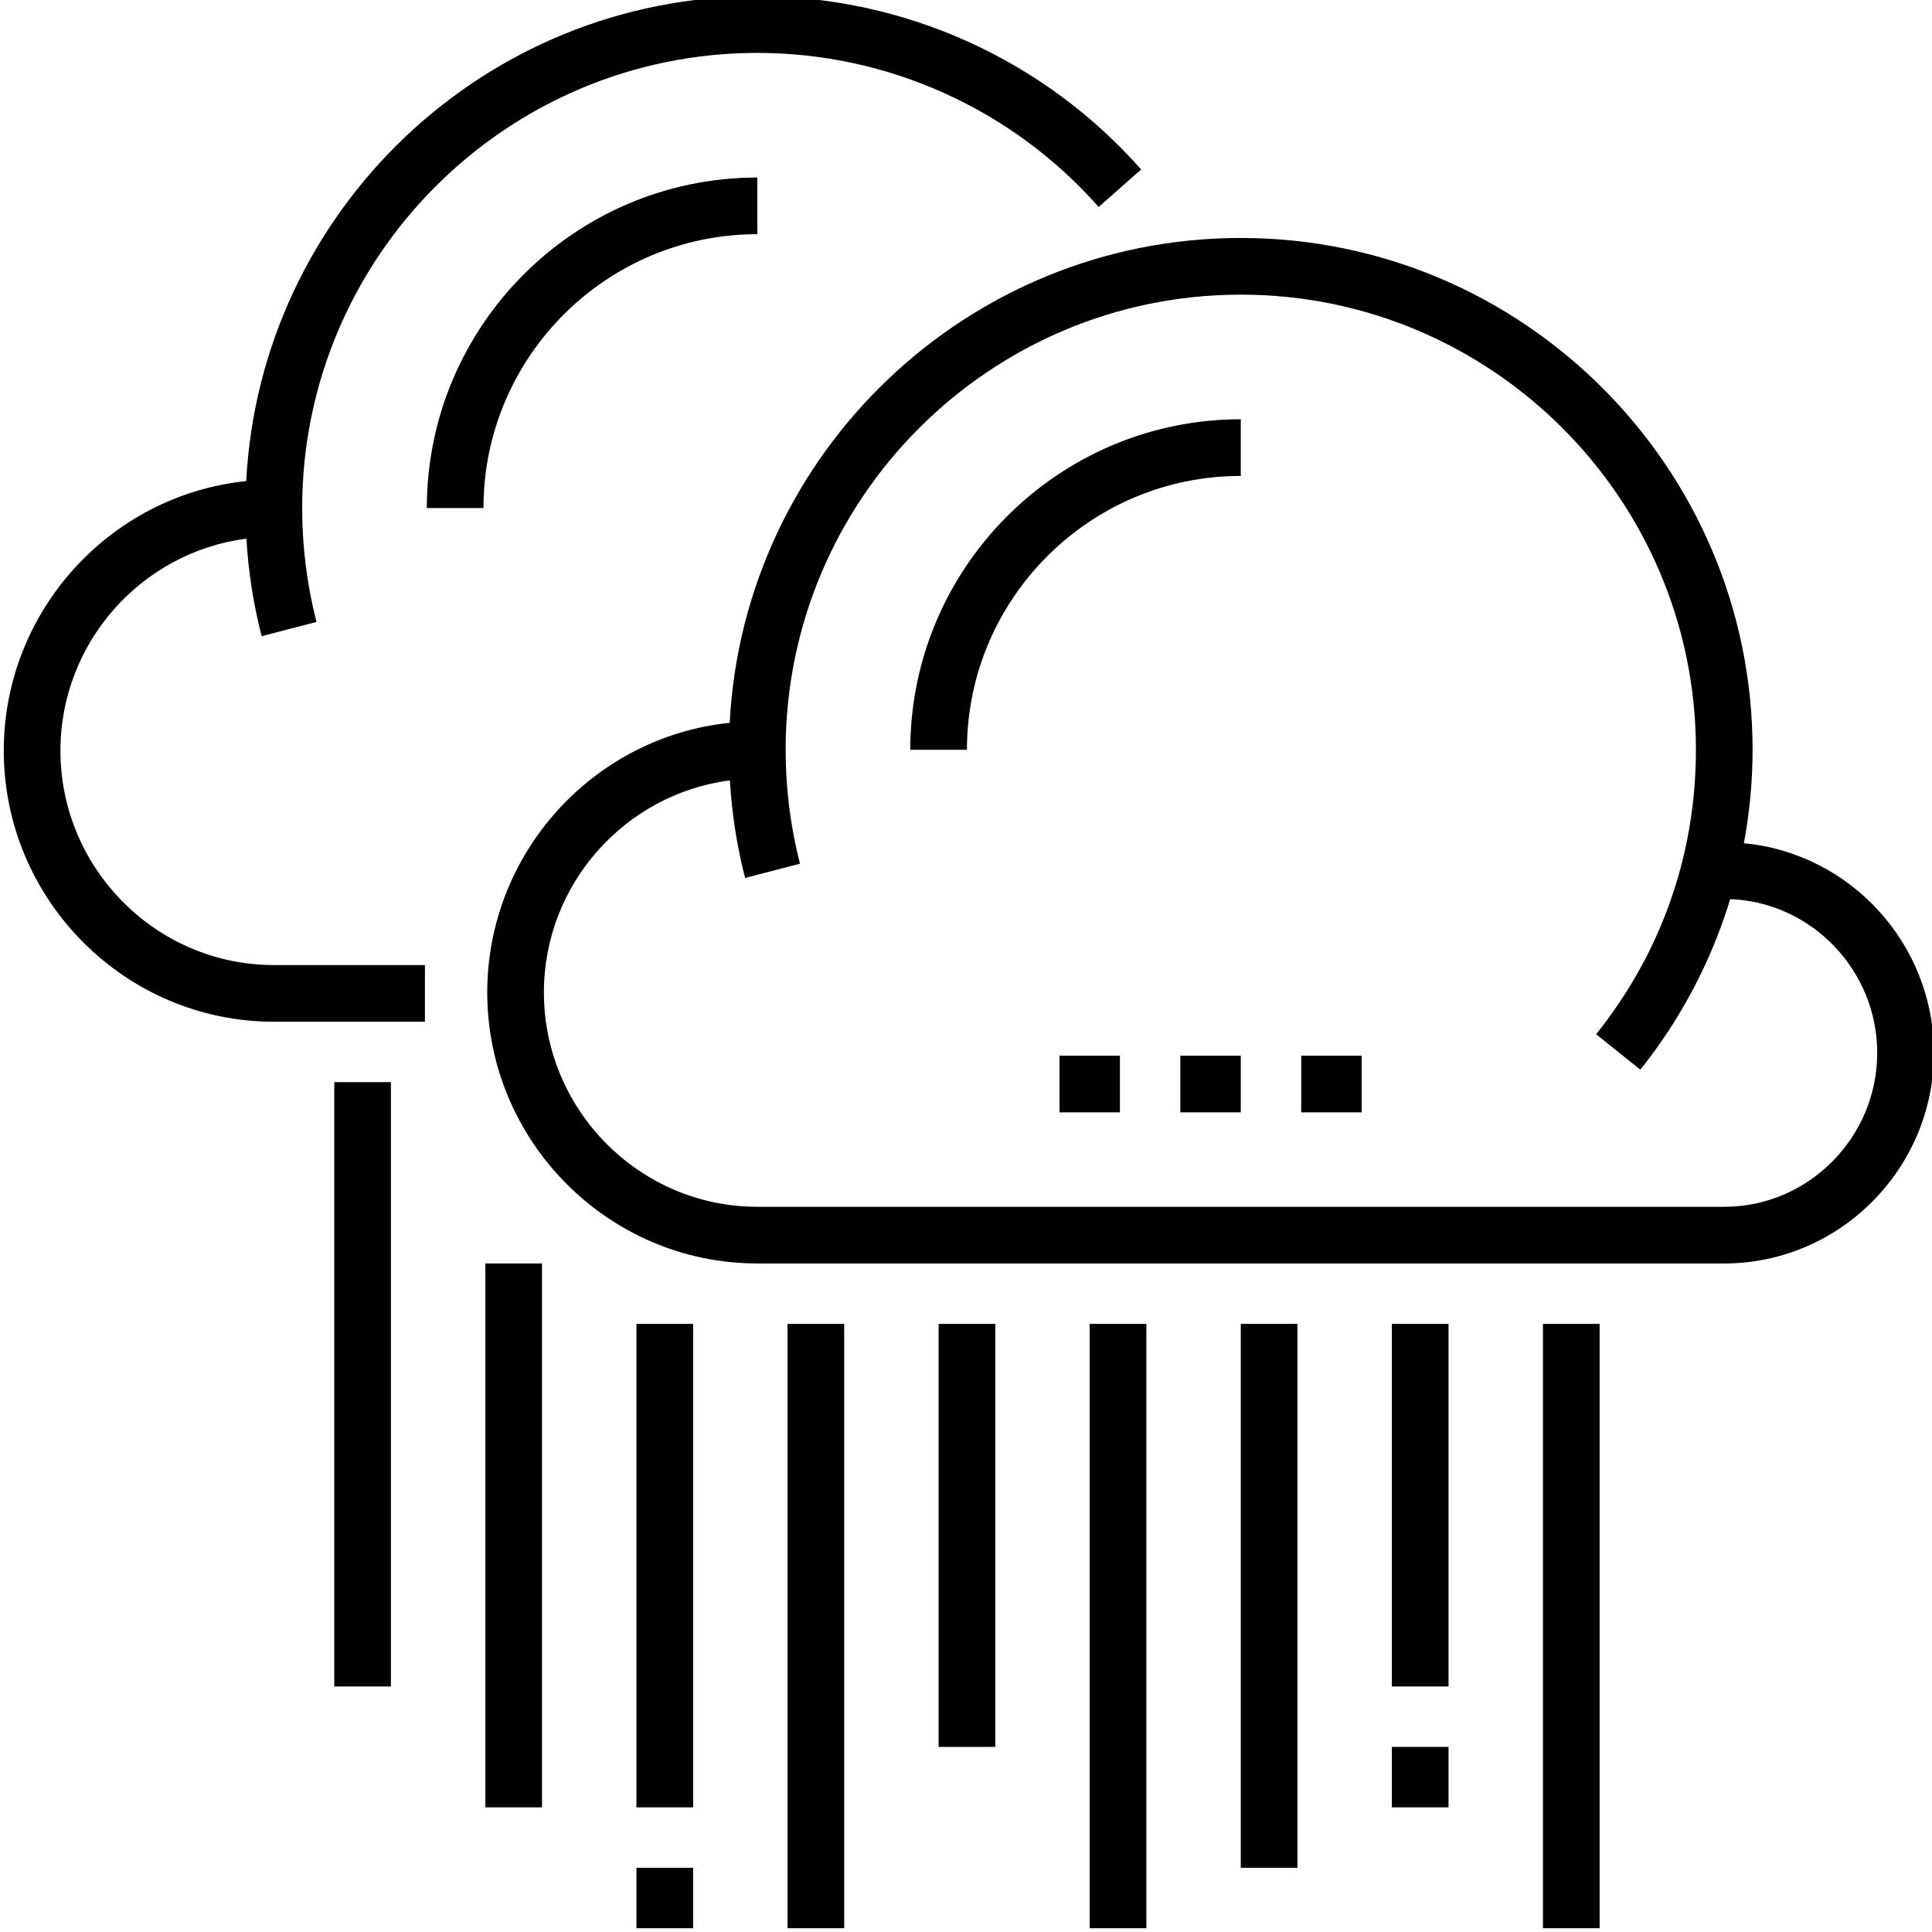 <svg height="511pt" viewBox="0 1 511 512" width="511pt" xmlns="http://www.w3.org/2000/svg"><path d="m280.273 280.773h16.016v15.016h-16.016zm0 0"/><path d="m312.305 280.773h16.016v15.016h-16.016zm0 0"/><path d="m344.336 280.773h16.016v15.016h-16.016zm0 0"/><path d="m15.516 199.945c0-28.723 21.523-52.621 49.289-56.199.508 8.773 1.855 17.395 4.031 25.852l14.539-3.777c-2.52-9.793-3.797-19.957-3.797-30.172 0-66.512 54.105-120.629 120.617-120.629 34.582 0 67.555 14.879 90.461 40.832l11.258-9.941c-25.754-29.176-62.828-45.91-101.719-45.91-72.395 0-131.723 57.012-135.445 128.496-36.039 3.68-64.25 34.457-64.25 71.449 0 39.465 32.105 71.82 71.57 71.82h40.039v-15.016h-40.039c-31.188 0-56.555-25.621-56.555-56.805zm0 0"/><path d="m200.195 63.062v-15.016c-48.297 0-87.586 39.289-87.586 87.586h15.016c0-40.016 32.555-72.57 72.57-72.57zm0 0"/><path d="m461.648 224.469c1.52-8.137 2.305-16.434 2.305-24.773 0-74.789-60.844-135.633-135.633-135.633-72.395 0-131.723 57.012-135.445 128.496-36.039 3.676-64.25 34.457-64.25 71.449 0 39.461 32.105 71.82 71.57 71.82h256.25c30.633 0 55.555-25.172 55.555-55.805 0-28.879-22.148-52.922-50.352-55.555zm-5.203 96.344h-256.25c-31.184 0-56.555-25.621-56.555-56.805 0-28.723 21.527-52.617 49.289-56.199.512 8.773 1.855 17.395 4.031 25.852l14.543-3.773c-2.523-9.797-3.801-19.961-3.801-30.176 0-66.512 54.109-120.629 120.617-120.629 66.508 0 120.617 54.105 120.617 120.617 0 27.727-9.145 53.793-26.449 75.379l11.715 9.391c10.777-13.445 18.832-28.836 23.824-45.195 21.625.836 38.957 18.926 38.957 40.75 0 22.352-18.184 40.789-40.539 40.789zm0 0"/><path d="m240.734 199.695h15.016c0-40.016 32.555-72.57 72.57-72.57v-15.016c-48.297 0-87.586 39.289-87.586 87.586zm0 0"/><path d="m88.086 287.781h15.012v160.156h-15.012zm0 0"/><path d="m128.125 335.828h15.012v144.141h-15.012zm0 0"/><path d="m168.164 495.984h15.016v16.016h-15.016zm0 0"/><path d="m168.164 351.844h15.016v128.125h-15.016zm0 0"/><path d="m208.203 351.844h15.016v160.156h-15.016zm0 0"/><path d="m248.242 351.844h15.016v112.109h-15.016zm0 0"/><path d="m288.281 351.844h15.016v160.156h-15.016zm0 0"/><path d="m328.32 351.844h15.016v144.141h-15.016zm0 0"/><path d="m368.359 463.953h15.016v16.016h-15.016zm0 0"/><path d="m368.359 351.844h15.016v96.094h-15.016zm0 0"/><path d="m408.398 351.844h15.016v160.156h-15.016zm0 0"/></svg>